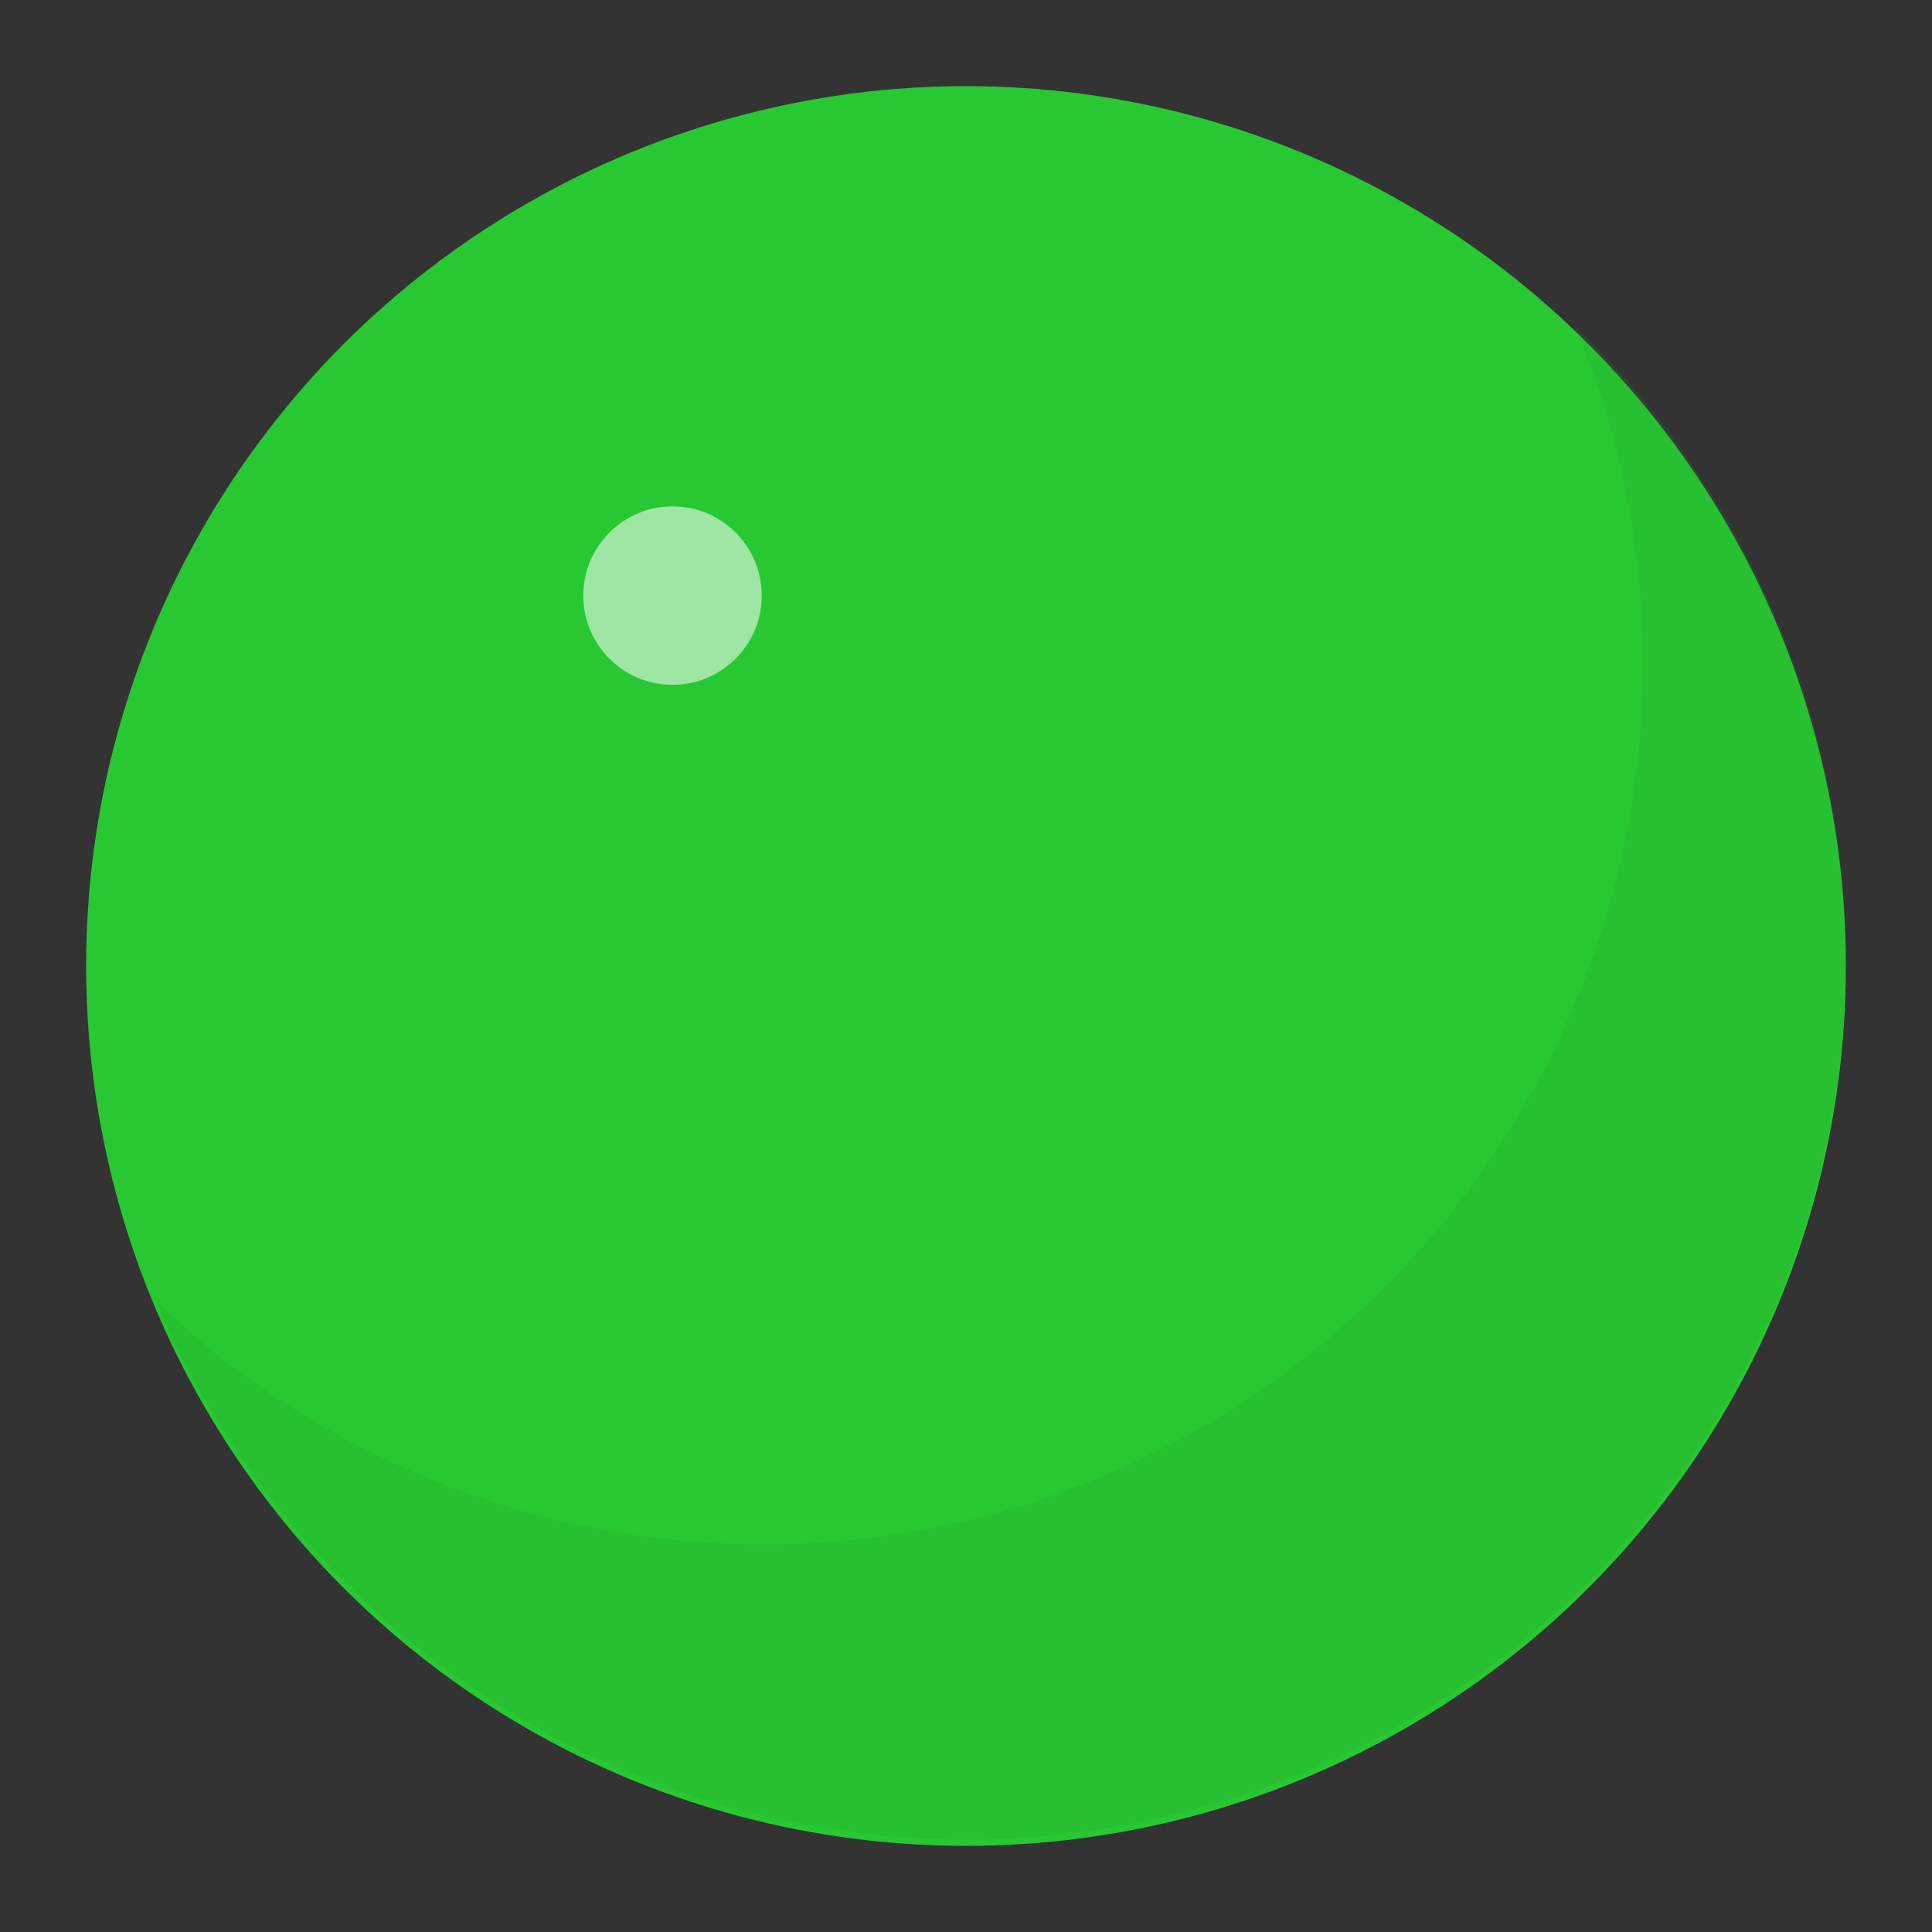 <?xml version="1.0" encoding="UTF-8" standalone="no"?>
<svg
   xmlns:dc="http://purl.org/dc/elements/1.1/"
   xmlns:cc="http://creativecommons.org/ns#"
   xmlns:rdf="http://www.w3.org/1999/02/22-rdf-syntax-ns#"
   xmlns:svg="http://www.w3.org/2000/svg"
   xmlns="http://www.w3.org/2000/svg"
   version="1.1"
   id="svg2"
   viewBox="0 0 224.286 224.286"
   height="224.286"
   width="224.286">
  <rect x="0" y="0" width="224.286" height="224.286" fill="#333333" stroke="none"/>
  <defs
     id="defs4" />
  <g
     transform="translate(-212.857,-236.648)"
     id="layer1">
    <circle
       style="fill:#28c833;fill-opacity:1;stroke:none;stroke-width:0;stroke-miterlimit:4;stroke-dasharray:none;stroke-opacity:1"
       id="circle4140"
       cx="325"
       cy="348.791"
       r="102.143" />
    <circle
       r="10.357"
       cy="305.791"
       cx="290.929"
       id="path4142"
       style="fill:#ffffff;fill-opacity:0.554;stroke:none;stroke-width:0;stroke-miterlimit:4;stroke-dasharray:none;stroke-opacity:1" />
    <path
       id="path4149"
       d="m 230.87,387.482 a 102.143,102.143 0 0 0 94.129,62.738 102.143,102.143 0 0 0 102.145,-102.143 102.143,102.143 0 0 0 -31.584,-73.691 102.143,102.143 0 0 1 1.07,2.393 102.143,102.143 0 0 1 3.219,9.689 102.143,102.143 0 0 1 2.236,9.961 102.143,102.143 0 0 1 1.23,10.137 102.143,102.143 0 0 1 0.256,7.225 102.143,102.143 0 0 1 -0.51,10.197 102.143,102.143 0 0 1 -1.525,10.096 102.143,102.143 0 0 1 -2.527,9.893 102.143,102.143 0 0 1 -3.5,9.592 102.143,102.143 0 0 1 -4.441,9.193 102.143,102.143 0 0 1 -5.336,8.703 102.143,102.143 0 0 1 -6.18,8.129 102.143,102.143 0 0 1 -6.959,7.471 102.143,102.143 0 0 1 -7.672,6.738 102.143,102.143 0 0 1 -8.305,5.939 102.143,102.143 0 0 1 -8.855,5.08 102.143,102.143 0 0 1 -9.32,4.17 102.143,102.143 0 0 1 -9.689,3.221 102.143,102.143 0 0 1 -9.961,2.234 102.143,102.143 0 0 1 -10.137,1.23 102.143,102.143 0 0 1 -7.225,0.256 102.143,102.143 0 0 1 -10.197,-0.51 102.143,102.143 0 0 1 -10.096,-1.525 102.143,102.143 0 0 1 -9.893,-2.525 102.143,102.143 0 0 1 -9.592,-3.502 102.143,102.143 0 0 1 -9.193,-4.441 102.143,102.143 0 0 1 -8.703,-5.336 102.143,102.143 0 0 1 -8.129,-6.18 102.143,102.143 0 0 1 -4.756,-4.432 z"
       style="fill:#259b2d;fill-opacity:0.153;stroke:none;stroke-width:0;stroke-miterlimit:4;stroke-dasharray:none;stroke-opacity:1" />
  </g>
</svg>
